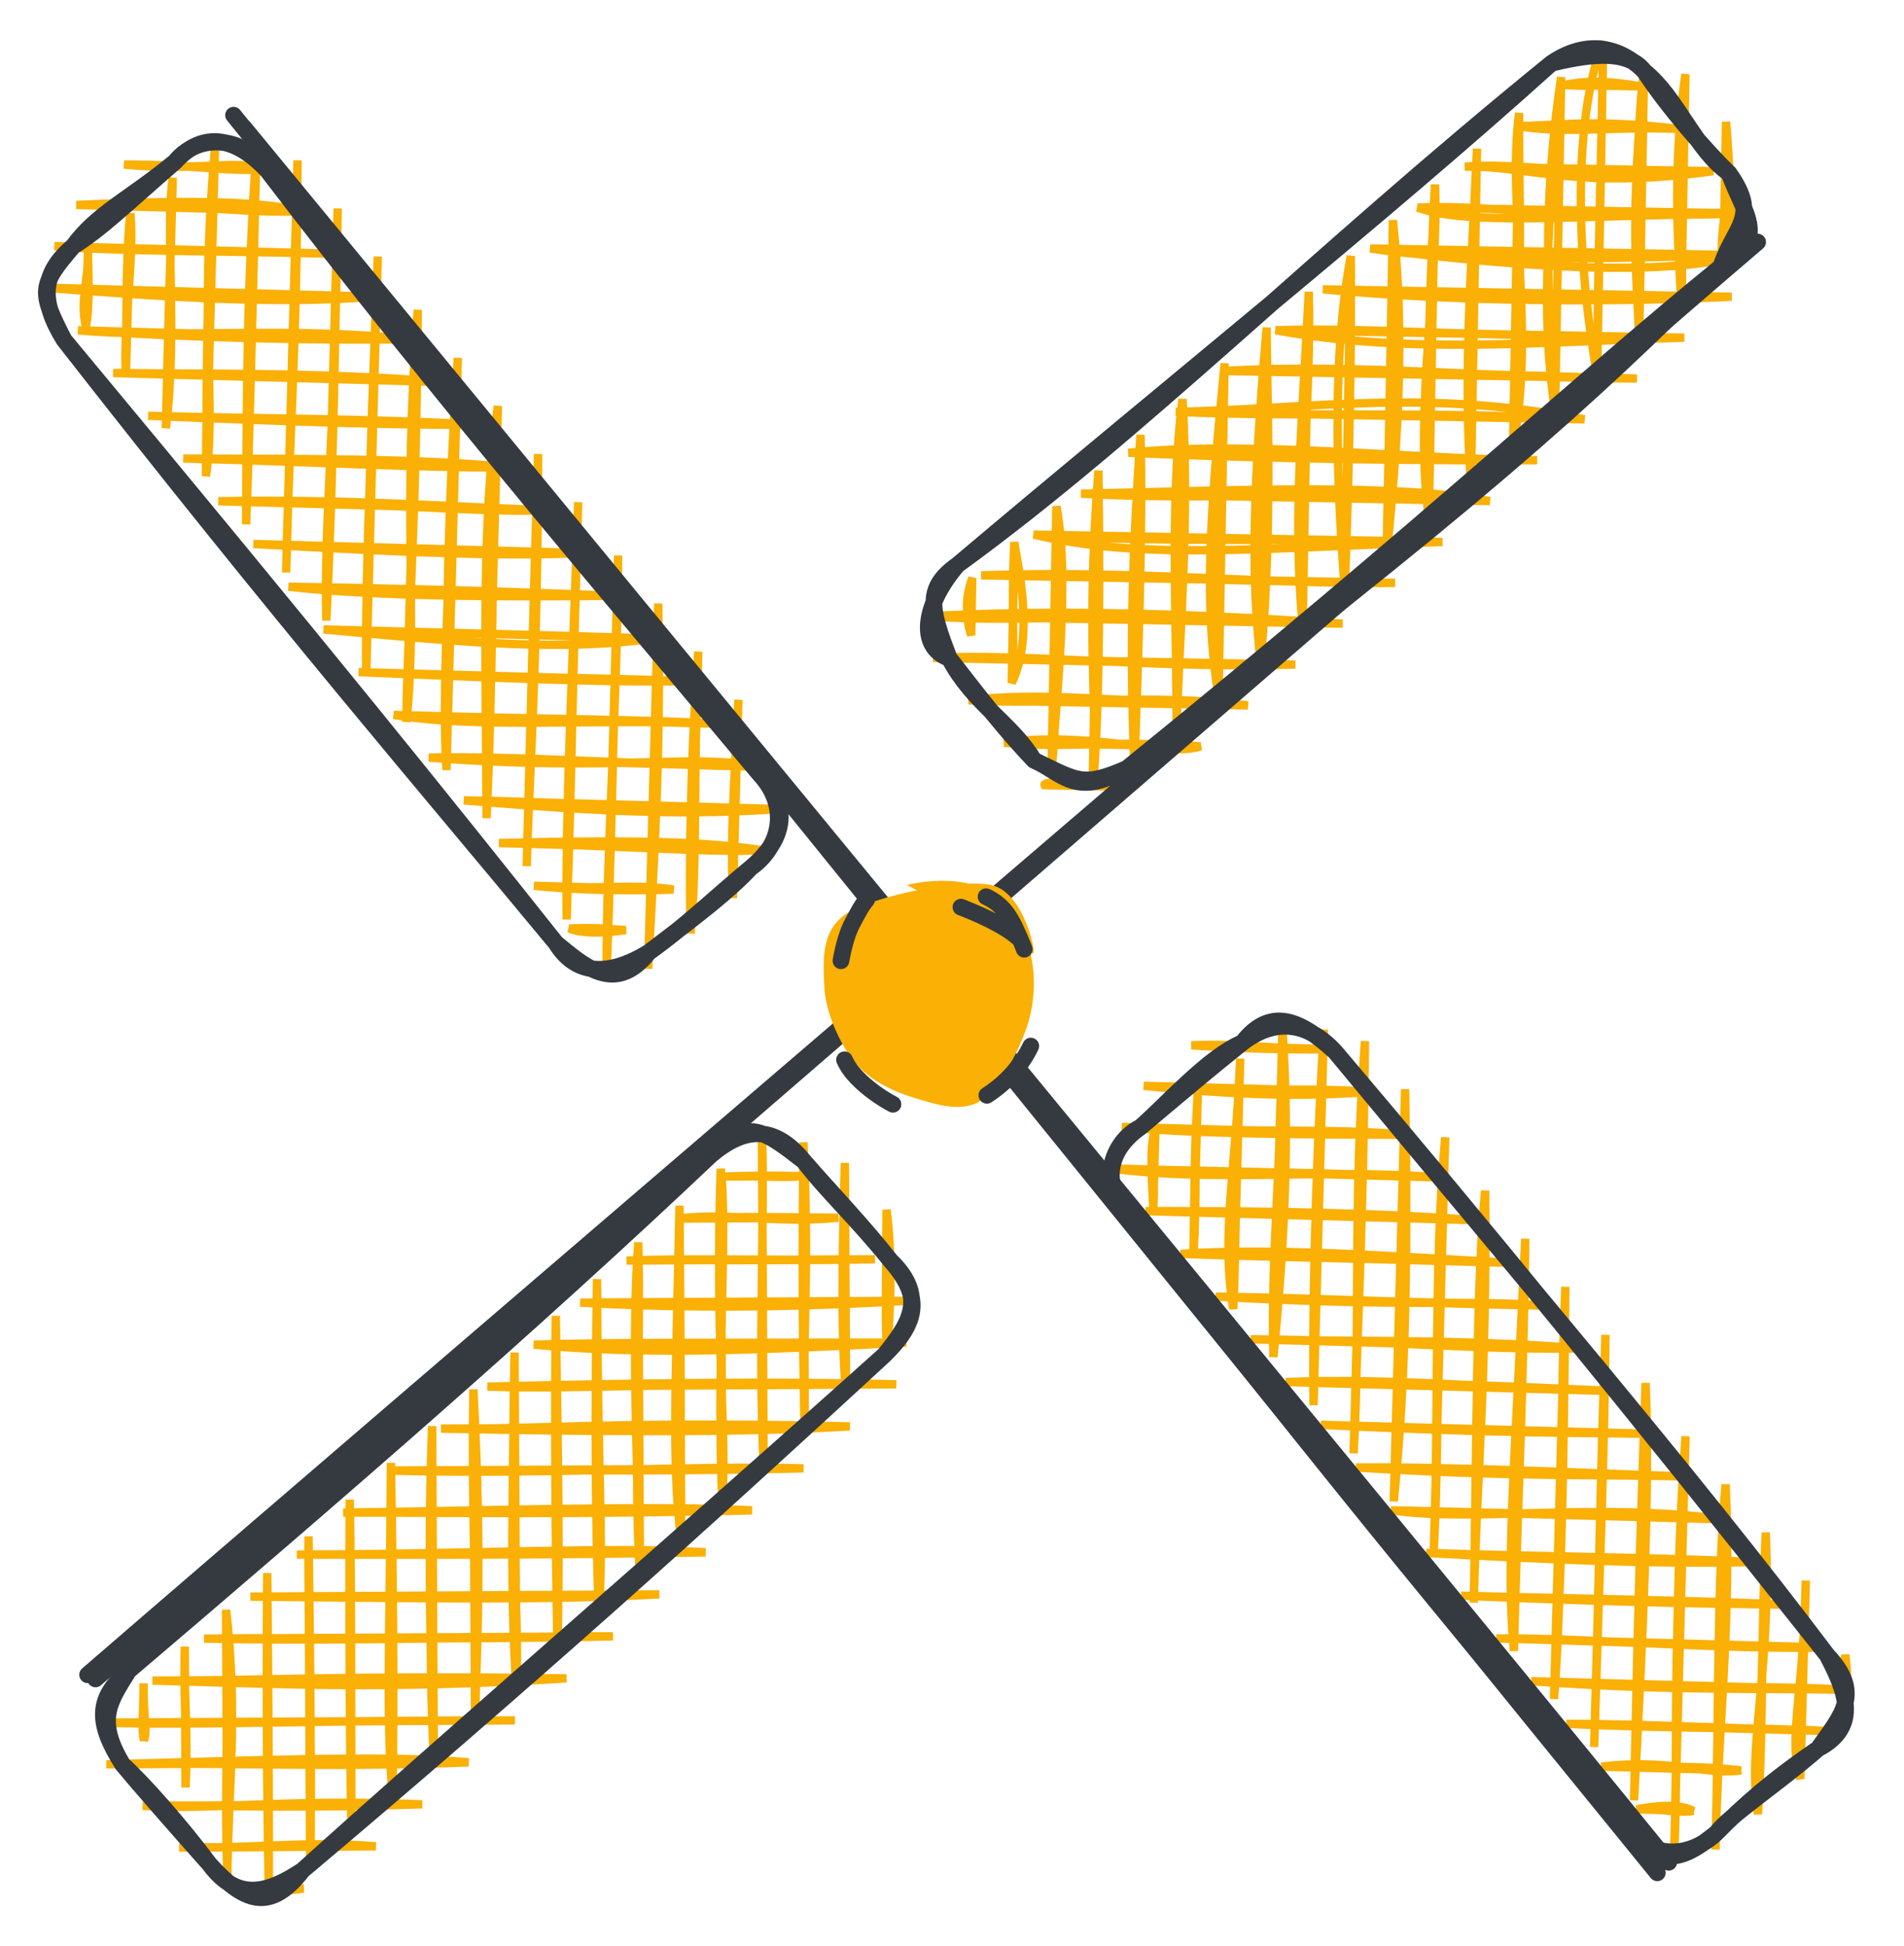 <svg width="228" height="233" viewBox="0 0 228 233" fill="none" xmlns="http://www.w3.org/2000/svg">
<path d="M10.275 39.135C9.559 35.709 10.597 34.096 10.538 29.762ZM10.275 39.135C10.708 37.029 10.617 34.614 10.538 29.762ZM15.08 44.89C14.735 38.876 16.112 30.868 15.614 25.523ZM15.08 44.89C15.178 38.711 15.043 30.63 15.614 25.523ZM19.86 51.273C21.295 40.039 19.743 27.673 20.693 21.288ZM19.86 51.273C20.029 44.768 20.146 37.902 20.693 21.288ZM24.665 57.028C25.941 48.296 23.82 39.386 25.752 17.678ZM24.665 57.028C24.796 43.672 24.782 29.797 25.752 17.678ZM29.47 62.792C29.58 48.506 29.467 35.935 30.712 17.814ZM29.47 62.792C29.859 53.031 30.099 43.119 30.712 17.814ZM34.271 68.551C34.602 55.432 34.959 44.865 35.629 19.198ZM34.271 68.551C34.478 55.447 35.565 42.398 35.629 19.198ZM39.076 74.306C38.789 62.388 40.127 51.655 40.438 24.958ZM39.076 74.306C39.921 57.269 40.119 40.266 40.438 24.958ZM43.856 80.689C43.716 66.805 44.652 50.461 45.239 30.717ZM43.856 80.689C43.927 64.268 44.623 46.813 45.239 30.717ZM48.662 86.444C50.046 73.415 48.155 61.411 50.024 37.096ZM48.662 86.444C48.771 75.346 49.857 64.158 50.024 37.096ZM53.462 92.202C52.907 82.594 53.705 70.658 54.825 42.855ZM53.462 92.202C53.522 78.662 53.371 64.303 54.825 42.855ZM58.267 97.966C58.19 79.032 57.596 62.346 59.625 48.613ZM58.267 97.966C59.113 79.602 58.955 60.371 59.625 48.613ZM63.073 103.721C63.383 92.408 64.418 79.217 64.431 54.368ZM63.073 103.721C63.551 86.009 63.94 69.802 64.431 54.368ZM67.852 110.104C68.488 93.224 68.596 78.641 69.236 60.132ZM67.852 110.104C67.737 95.788 68.533 81.152 69.236 60.132ZM72.641 116.488C73.121 104.063 73.388 90.975 74.02 66.511ZM72.641 116.488C72.623 100.667 73.93 84.985 74.02 66.511ZM77.612 115.999C78.225 104.298 79.2 91.132 78.821 72.27ZM77.612 115.999C78.322 102.714 79.069 88.127 78.821 72.27ZM82.692 111.765C82.429 99.423 83.011 85.952 83.622 78.029ZM82.692 111.765C83.533 103.021 82.989 93.386 83.622 78.029ZM87.768 107.525C87.563 102.244 87.808 96.647 88.422 83.788ZM87.768 107.525C87.371 98.554 88.233 89.452 88.422 83.788ZM92.936 100.161C92.709 97.972 92.826 97.22 93.144 92.669ZM92.936 100.161C92.783 98.614 93.247 97.323 93.144 92.669ZM74.957 111.365C72.04 111.794 69.702 111.782 68.144 111.18ZM74.957 111.365C73.143 111.276 71.569 111.019 68.144 111.18ZM80.673 106.523C75.793 105.755 70.808 106.611 63.942 106.066ZM80.673 106.523C75.994 106.632 70.508 106.706 63.942 106.066ZM91.349 101.816C85.443 100.953 78.769 100.467 59.744 100.948ZM91.349 101.816C84.081 102.098 75.192 101.248 59.744 100.948ZM93.344 96.871C82.641 97.605 73.29 97.332 55.541 95.834ZM93.344 96.871C78.828 96.73 64.233 95.95 55.541 95.834ZM91.004 91.806C82.381 90.17 74.28 92.452 51.343 90.716ZM91.004 91.806C76.655 91.575 61.589 90.474 51.343 90.716ZM86.801 86.692C71.338 85.961 57.77 87.355 47.14 85.602ZM86.801 86.692C76.999 86.13 67.316 86.196 47.14 85.602ZM82.603 81.574C71.019 81.72 59.889 81.174 42.942 80.483ZM82.603 81.574C71.216 81.096 58.811 81.171 42.942 80.483ZM78.406 76.456C67.17 77.955 56.728 77.041 38.74 75.369ZM78.406 76.456C62.245 75.962 47.199 75.613 38.74 75.369ZM74.203 71.342C60.385 71.495 44.979 71.444 34.542 70.251ZM74.203 71.342C65.718 71.086 58.48 70.656 34.542 70.251ZM70.005 66.224C59.312 66.027 51.074 65.964 30.339 65.137ZM70.005 66.224C60.545 66.623 50.502 66.268 30.339 65.137ZM65.802 61.109C54.556 60.716 41.313 59.714 26.141 60.019ZM65.802 61.109C56.707 61.385 46.784 60.202 26.141 60.019ZM61.604 55.991C49.694 54.862 37.685 54.98 21.943 54.901ZM61.604 55.991C49.666 56.018 37.401 55.281 21.943 54.901ZM57.398 50.872C44.08 50.085 29.392 50.126 17.741 49.786ZM57.398 50.872C48.241 50.875 40.013 50.698 17.741 49.786ZM53.2 45.754C37.451 44.466 21.526 44.821 13.543 44.668ZM53.2 45.754C43.899 45.601 35.09 44.749 13.543 44.668ZM48.997 40.64C34.874 39.032 20.467 40.579 9.34 39.554ZM48.997 40.64C36.081 40.758 23.395 40.449 9.34 39.554ZM44.799 35.522C33.079 36.516 19.026 35.505 5.142 34.436ZM44.799 35.522C29.314 35.609 14.023 34.775 5.142 34.436ZM40.596 30.407C28.993 30.019 18.47 30.256 6.518 29.47ZM40.596 30.407C27.468 30.038 13.625 30.123 6.518 29.47ZM36.398 25.289C30.873 24.086 22.927 23.91 9.133 24.545ZM36.398 25.289C29.107 25.631 21.94 24.235 9.133 24.545ZM32.2 20.171C27.501 19.124 23.039 20.542 14.845 19.698ZM32.2 20.171C27.724 20.727 24.048 19.713 14.845 19.698Z" stroke="#FAB005" stroke-linecap="round"/>
<path d="M8.755 29.493C11.642 25.523 15.6 23.811 20.95 19.386M8.755 29.493C12.164 27.355 14.726 24.787 20.95 19.386M8.755 29.493C4.916 32.739 4.799 36.071 7.667 40.69M8.755 29.493C4.725 34.208 4.661 34.867 7.667 40.69M20.95 19.386C24.877 14.998 29.111 17.256 32.062 20.472M20.95 19.386C24.274 15.312 30.007 17.007 32.062 20.472M32.062 20.472C51.375 44.233 70.902 67.745 90.982 92.722M32.062 20.472C52.635 47.452 75.174 73.78 90.982 92.722M90.982 92.722C94.472 96.47 93.639 101.286 89.89 103.923M90.982 92.722C94.484 96.21 94.344 100.24 89.89 103.923M89.89 103.923C85.862 107.253 82.007 110.982 77.695 114.03M89.89 103.923C87.211 106.791 83.511 109.606 77.695 114.03M77.695 114.03C72.539 117.187 68.791 116.549 66.587 112.94M77.695 114.03C73.603 119.241 69.787 115.505 66.587 112.94M66.587 112.94C51.165 94.285 34.027 74.471 7.667 40.69M66.587 112.94C53.126 95.991 39.144 78.56 7.667 40.69" stroke="#343A40" stroke-width="2" stroke-linecap="round"/>
<path d="M138.096 144.605C137.868 140.063 137.686 136.995 138.359 135.232ZM138.096 144.605C138.289 142.666 138.025 139.488 138.359 135.232ZM142.902 150.36C143.379 143.316 142.983 136.64 143.435 130.993ZM142.902 150.36C143.049 143.266 143.003 137.344 143.435 130.993ZM147.682 156.743C146.205 147.727 147.96 140.587 148.515 126.758ZM147.682 156.743C148.131 147.086 147.839 138.48 148.515 126.758ZM152.487 162.498C153.768 149.313 154.477 136.973 153.574 123.148ZM152.487 162.498C152.143 150.943 153.444 139.634 153.574 123.148ZM157.292 168.262C157.118 151.826 157.852 134.241 158.533 123.284ZM157.292 168.262C157.55 156.078 157.725 143.259 158.533 123.284ZM162.092 174.021C162.931 159.86 161.947 144.459 163.451 124.668ZM162.092 174.021C162.557 159.757 163.295 144.361 163.451 124.668ZM166.898 179.776C168.181 166.791 168.656 154.242 168.26 130.428ZM166.898 179.776C168.255 165.897 168.299 152.062 168.26 130.428ZM171.678 186.158C172.33 169.289 171.668 151.429 173.061 136.187ZM171.678 186.158C172.531 169.171 171.777 152.625 173.061 136.187ZM176.483 191.913C176.795 177.639 178.09 164.757 177.845 142.565ZM176.483 191.913C176.833 173.256 176.793 152.723 177.845 142.565ZM181.284 197.672C180.304 187.218 181.378 175.758 182.646 148.324ZM181.284 197.672C181.65 182.382 182.462 166.043 182.646 148.324ZM186.089 203.436C187.285 187.992 186.709 171.064 187.447 154.083ZM186.089 203.436C187.023 189.147 187.266 175.261 187.447 154.083ZM190.894 209.191C191.451 191.034 192.182 172.676 192.252 159.838ZM190.894 209.191C191.434 192.204 191.681 174.749 192.252 159.838ZM195.674 215.574C196.662 197.374 197.628 177.996 197.057 165.602ZM195.674 215.574C195.93 204.548 196.047 193.962 197.057 165.602ZM200.463 221.958C201.034 212.579 200.101 201.237 201.842 171.981ZM200.463 221.958C200.993 205.254 200.505 189.458 201.842 171.981ZM205.434 221.469C205.667 207.147 207.412 194.354 206.642 177.74ZM205.434 221.469C205.83 204.965 205.615 188.361 206.642 177.74ZM210.514 217.234C209.198 208.701 212.163 200.299 211.443 183.499ZM210.514 217.234C211.151 206.961 210.866 197.015 211.443 183.499ZM215.59 212.995C214.052 208.196 216.04 202.562 216.244 189.258ZM215.59 212.995C215.288 208.264 215.801 203.382 216.244 189.258ZM220.758 205.631C221.363 203.213 221.254 200.165 220.966 198.139ZM220.758 205.631C220.657 202.682 220.806 200.423 220.966 198.139ZM202.779 216.835C201.593 216.257 199.819 215.932 195.966 216.65ZM202.779 216.835C201.005 217.14 199.058 216.554 195.966 216.65ZM208.495 211.993C204.218 212.585 200.055 210.552 191.763 211.536ZM208.495 211.993C202.133 211.24 195.978 211.763 191.763 211.536ZM219.17 207.286C208.977 207.032 195.852 206.392 187.565 206.418ZM219.17 207.286C210.542 206.835 200.496 207.008 187.565 206.418ZM221.166 202.341C209.587 202.11 199.685 202.488 183.363 201.304ZM221.166 202.341C211.968 201.771 203.131 202.334 183.363 201.304ZM218.826 197.276C204.981 197.525 190.052 196.1 179.165 196.186ZM218.826 197.276C203.296 197.044 187.945 196.39 179.165 196.186ZM214.623 192.162C200.939 191.565 188.966 191.451 174.962 191.071ZM214.623 192.162C206.507 192.014 198.36 192.045 174.962 191.071ZM210.425 187.044C196.676 187.302 185.799 186.741 170.764 185.953ZM210.425 187.044C195.096 186.379 180.619 186.334 170.764 185.953ZM206.227 181.926C191.282 179.851 176.512 182.322 166.561 180.839ZM206.227 181.926C191.222 181.47 175.509 181.042 166.561 180.839ZM202.024 176.812C190.996 176.489 182.221 176.919 162.363 175.721ZM202.024 176.812C187.77 176.292 173.23 175.62 162.363 175.721ZM197.826 171.693C189.301 171.545 179.556 171.663 158.161 170.607ZM197.826 171.693C186.57 171.366 173.931 171.124 158.161 170.607ZM193.624 166.579C179.375 166.264 166.522 164.963 153.963 165.489ZM193.624 166.579C181.885 166.044 168.886 165.43 153.963 165.489ZM189.426 161.461C176.623 161.679 165.853 160.471 149.765 160.37ZM189.426 161.461C174.219 160.266 159.212 160.694 149.765 160.37ZM185.219 156.342C175.639 155.62 168.288 156.528 145.562 155.256ZM185.219 156.342C171.569 156.121 158.229 155.434 145.562 155.256ZM181.021 151.224C165.335 150.337 152.447 149.397 141.364 150.138ZM181.021 151.224C168.235 150.773 154.983 150.627 141.364 150.138ZM176.819 146.11C165.039 145.229 152.466 144.99 137.161 145.024ZM176.819 146.11C164.242 145.768 151.141 144.931 137.161 145.024ZM172.621 140.992C157.965 139.882 145.572 141.596 132.964 139.906ZM172.621 140.992C158.82 140.379 144.602 140.289 132.964 139.906ZM168.418 135.877C159.117 135.053 151.732 135.714 134.34 134.939ZM168.418 135.877C155.746 135.841 143.377 135.804 134.34 134.939ZM164.22 130.759C158.74 131.087 151.926 131.542 136.954 130.015ZM164.22 130.759C155.641 130.073 147.933 130.986 136.954 130.015ZM160.022 125.641C153.838 125.736 147.339 125.493 142.666 125.168ZM160.022 125.641C154.72 125.773 148.081 124.878 142.666 125.168Z" stroke="#FAB005" stroke-linecap="round"/>
<path d="M136.576 134.963C139.89 132.038 144.692 126.587 148.771 124.856M136.576 134.963C140.793 131.403 145.072 127.8 148.771 124.856M136.576 134.963C132.621 137.731 131.707 141.837 135.489 146.16M136.576 134.963C132.551 136.996 131.54 142.873 135.489 146.16M148.771 124.856C152.409 122.052 156.342 122.091 159.884 125.942M148.771 124.856C151.978 120.726 155.414 121.809 159.884 125.942M159.884 125.942C177.399 146.583 195.33 168.562 218.804 198.192M159.884 125.942C181.109 151.596 202.234 176.201 218.804 198.192M218.804 198.192C221 202.421 222.828 206.73 217.711 209.393M218.804 198.192C223.055 202.716 220.621 205.283 217.711 209.393M217.711 209.393C212.268 213.104 208.733 216.22 205.516 219.5M217.711 209.393C212.94 213.574 207.183 217.302 205.516 219.5M205.516 219.5C200.886 223.272 198.589 223.389 194.408 218.41M205.516 219.5C202.609 222.265 197.812 223.086 194.408 218.41M194.408 218.41C175.892 195.113 156.096 168.752 135.489 146.16M194.408 218.41C180.533 202.193 167.543 186.884 135.489 146.16" stroke="#343A40" stroke-width="2" stroke-linecap="round"/>
<path d="M86.746 140.887C90.14 140.758 92.596 140.736 96.046 140.84ZM86.746 140.887C90.104 140.698 93.495 141.095 96.046 140.84ZM81.196 145.918C87.435 145.124 92.63 146.559 100.412 145.812ZM81.196 145.918C86.563 145.647 91.279 145.719 100.412 145.812ZM75.023 150.944C86.391 150.838 96.554 150.967 104.773 150.788ZM75.023 150.944C81.559 150.661 89.191 150.935 104.773 150.788ZM69.474 155.976C84.43 156.416 100.367 156.071 108.515 155.764ZM69.474 155.976C83.09 156.754 96.55 156.482 108.515 155.764ZM63.916 161.007C76.535 162.194 89.224 161.766 108.54 160.763ZM63.916 161.007C74.474 160.719 84.208 160.811 108.54 160.763ZM58.362 166.033C75.814 165.618 92.689 165.382 107.327 165.762ZM58.362 166.033C69.29 166.407 80.596 165.499 107.327 165.762ZM52.812 171.065C70.546 171.407 88.222 171.608 101.773 170.798ZM52.812 171.065C64.078 171.181 74.513 170.155 101.773 170.798ZM46.64 176.091C65.271 176.593 83.026 175.445 96.22 175.824ZM46.64 176.091C61.394 175.912 76.027 176.305 96.22 175.824ZM41.09 181.122C58.402 180.906 78.445 180.225 90.051 180.855ZM41.09 181.122C55.583 181.117 68.724 181.36 90.051 180.855ZM35.537 186.149C55.905 186.136 73.35 185.153 84.497 185.882ZM35.537 186.149C49.737 186.177 64.894 186.215 84.497 185.882ZM29.978 191.18C49.355 191.363 65.858 191.647 78.944 190.909ZM29.978 191.18C46.217 191.199 61.415 191.283 78.944 190.909ZM24.429 196.211C43.965 196.586 62.654 195.848 73.394 195.94ZM24.429 196.211C38.124 196.038 52.888 196.391 73.394 195.94ZM18.256 201.237C32.072 201.573 45.541 202.391 67.836 200.971ZM18.256 201.237C29.793 201.296 41.305 200.588 67.836 200.971ZM12.083 206.272C23.596 206.494 33.772 206.079 61.667 206.002ZM12.083 206.272C24.038 206.651 36 205.985 61.667 206.002ZM12.728 211.264C26.198 210.966 38.688 211.711 56.114 211.028ZM12.728 211.264C29.235 210.862 46.184 210.086 56.114 211.028ZM17.089 216.24C25.037 216.043 31.125 216.638 50.56 216.055ZM17.089 216.24C25.514 216.752 33.749 215.379 50.56 216.055ZM21.455 221.211C30.029 221.392 36.738 220.389 45.006 221.082ZM21.455 221.211C28.593 221.25 35.897 221.101 45.006 221.082ZM28.922 226.172C30.951 226.03 32.829 226.678 36.355 226.133ZM28.922 226.172C31.503 226.132 33.797 225.971 36.355 226.133ZM17.235 208.436C17.698 206.836 17.141 206.083 17.198 201.567ZM17.235 208.436C16.925 206.906 17.172 205.39 17.198 201.567ZM22.22 214.032C22.542 207.111 22.026 204.068 22.132 197.164ZM22.22 214.032C22.404 208.705 21.953 202.212 22.132 197.164ZM27.23 224.628C27.276 215.042 28.556 205.377 27.07 192.766ZM27.23 224.628C26.811 214.065 27.484 202.926 27.07 192.766ZM32.197 226.473C31.925 214.176 31.908 199.548 32.004 188.363ZM32.197 226.473C32.206 215.398 32.162 204.886 32.004 188.363ZM37.141 223.948C37.448 208.461 36.85 194.672 36.942 183.965ZM37.141 223.948C37.241 212.843 37.224 202.04 36.942 183.965ZM42.075 219.545C41.894 207.484 41.792 196.905 41.876 179.562ZM42.075 219.545C42.034 204.274 42.094 189.413 41.876 179.562ZM47.013 215.147C46.223 205.304 46.658 198.399 46.814 175.164ZM47.013 215.147C47.188 201.838 47.063 189.111 46.814 175.164ZM51.951 210.749C51.479 197.938 51.249 183.349 51.747 170.761ZM51.951 210.749C51.321 198.286 51.635 186.301 51.747 170.761ZM56.885 206.346C57.009 198.129 57.825 187.836 56.685 166.363ZM56.885 206.346C57.307 195.271 56.41 184.017 56.685 166.363ZM61.823 201.948C62.206 192.986 61.097 185.844 61.619 161.96ZM61.823 201.948C61.046 190.463 61.422 178.331 61.619 161.96ZM66.756 197.545C66.504 184.133 66.403 168.964 66.557 157.561ZM66.756 197.545C67.006 186.83 66.865 176.263 66.557 157.561ZM71.694 193.147C72.335 183.808 71.537 176.739 71.495 153.163ZM71.694 193.147C71.332 182.592 71.196 170.573 71.495 153.163ZM76.633 188.74C76.227 172.511 75.648 159.803 76.429 148.76ZM76.633 188.74C75.812 175.206 76.79 161.644 76.429 148.76ZM81.571 184.341C80.346 175.191 81.005 163.906 81.367 144.362ZM81.571 184.341C81.5 171.508 81.52 160.273 81.367 144.362ZM86.504 179.939C85.726 163.982 87.198 147.579 86.3 139.959ZM86.504 179.939C87.047 170.677 85.608 161.234 86.3 139.959ZM91.442 175.54C90.76 160.878 91.61 145.617 91.238 135.561ZM91.442 175.54C91.366 162.321 91.333 148.091 91.238 135.561ZM96.376 171.137C96.031 158.813 96.1 146.953 96.206 136.782ZM96.376 171.137C95.949 162.486 97.019 153.091 96.206 136.782ZM101.314 166.739C100.779 160.303 100.782 153.225 101.172 139.252ZM101.314 166.739C100.559 158.753 101.302 151.7 101.172 139.252ZM106.252 162.341C106.445 158.245 107.046 151.901 106.161 144.844ZM106.252 162.341C105.956 158.138 106.122 154.864 106.161 144.844Z" stroke="#FAB005" stroke-linecap="round"/>
<path d="M96.254 139.034C98.712 142.319 102.751 146.092 106.666 150.981M96.254 139.034C99.369 142.627 103.419 146.839 106.666 150.981M96.254 139.034C91.515 135.348 89.361 133.672 85.119 138.31M96.254 139.034C92.764 134.699 89.178 134.882 85.119 138.31M106.666 150.981C110.561 155.356 109.788 158.427 105.948 162.21M106.666 150.981C111.351 155.496 108.471 159.036 105.948 162.21M105.948 162.21C79.47 185.993 53.54 208.293 36.231 223.955M105.948 162.21C84.258 182.227 62.935 201.444 36.231 223.955M36.231 223.955C32.294 229.047 29.198 227.748 25.093 223.227M36.231 223.955C32.3 226.564 28.53 227.89 25.093 223.227M25.093 223.227C20.797 218.401 16.306 213.249 14.681 211.279M25.093 223.227C21.567 218.509 17.194 213.585 14.681 211.279M14.681 211.279C11.478 206.241 11.526 203.314 15.402 200.055M14.681 211.279C11.418 205.888 13.152 203.703 15.402 200.055M15.402 200.055C41.01 176.362 67.724 154.365 85.119 138.31M15.402 200.055C39.445 179.594 63.388 158.887 85.119 138.31" stroke="#343A40" stroke-width="2" stroke-linecap="round"/>
<path d="M187.369 10.175C191.764 9.177 196.681 10.492 196.667 10.349ZM187.369 10.175C190.983 10.447 192.992 9.965 196.667 10.349ZM181.704 15.074C186.831 16.057 193.378 15.139 200.916 15.422ZM181.704 15.074C186.588 15.113 189.899 14.174 200.916 15.422ZM175.415 19.953C183.183 19.822 188.675 22.762 205.159 20.499ZM175.415 19.953C182.099 19.393 190.216 21.24 205.159 20.499ZM169.75 24.852C175.742 27.051 188.196 25.806 208.784 25.561ZM169.75 24.852C178.66 24.481 186.158 26.272 208.784 25.561ZM164.076 29.75C182.022 31.99 198.892 33.207 208.693 30.56ZM164.076 29.75C175.428 31.48 189.293 30.95 208.693 30.56ZM158.407 34.644C177.956 36.458 197.461 36.02 207.363 35.529ZM158.407 34.644C169.392 34.891 181.502 35.851 207.363 35.529ZM152.741 39.543C168.876 42.473 184.608 40.911 201.693 40.432ZM152.741 39.543C163.998 39.202 172.305 40.196 201.693 40.432ZM146.453 44.422C158.59 44.128 164.334 44.5 196.024 45.325ZM146.453 44.422C163.123 43.462 178.794 45.349 196.024 45.325ZM140.788 49.32C157.511 48.95 170.424 46.535 189.739 50.209ZM140.788 49.32C156.149 49.987 171.377 49.201 189.739 50.209ZM135.118 54.214C150.115 52.72 168.844 55.007 184.07 55.103ZM135.118 54.214C154.119 55.058 173.155 55.155 184.07 55.103ZM129.444 59.112C150.368 60.206 164.9 57.988 178.401 59.997ZM129.444 59.112C147.473 58.756 166.525 57.822 178.401 59.997ZM123.779 64.011C136.824 67.106 150.534 65.631 172.735 64.896ZM123.779 64.011C136.658 64.99 151.869 64.406 172.735 64.896ZM117.491 68.89C136.525 68.255 151.226 69.977 167.061 69.794ZM117.491 68.89C127.905 68.577 139.369 69.536 167.061 69.794ZM111.202 73.778C124.502 73.113 138.999 73.198 160.777 74.678ZM111.202 73.778C122.574 74.725 132.999 72.985 160.777 74.678ZM111.73 78.783C122.982 78.194 138.231 80.088 155.108 79.572ZM111.73 78.783C127.695 79.086 146.105 79.589 155.108 79.572ZM115.974 83.86C127.256 84.475 137.52 82.969 149.438 84.466ZM115.974 83.86C124.591 82.815 132.411 83.935 149.438 84.466ZM120.222 88.933C130.342 87.459 140.037 90.727 143.769 89.36ZM120.222 88.933C127.337 89.622 132.088 88.625 143.769 89.36ZM125.089 94.022C124.858 93.549 126.993 93.636 135.003 94.205ZM125.089 94.022C128.672 93.351 131.654 94.214 135.003 94.205ZM116.302 76.062C116.117 74.263 115.197 72.766 116.426 69.195ZM116.302 76.062C115.606 74.115 115.845 72.447 116.426 69.195ZM121.154 81.774C123.947 76.026 121.808 67.468 121.461 64.91ZM121.154 81.774C121.56 78.409 121.066 73.114 121.461 64.91ZM125.915 92.485C126.459 83.992 128.15 69.144 126.5 60.629ZM125.915 92.485C126.661 84.245 126.73 77.945 126.5 60.629ZM130.837 94.447C131.452 88.151 131.801 76.156 131.535 56.344ZM130.837 94.447C131.717 86.738 129.871 78.095 131.535 56.344ZM135.839 92.04C135.358 79.336 135.376 69.918 136.574 52.064ZM135.839 92.04C136.316 78.397 136.868 63.093 136.574 52.064ZM140.875 87.755C141.026 77.058 139.968 60.361 141.609 47.779ZM140.875 87.755C141.256 75.243 142.459 62.755 141.609 47.779ZM145.914 83.474C144.195 72.337 144.788 62.629 146.648 43.499ZM145.914 83.474C145.52 68.92 146.412 55.553 146.648 43.499ZM150.953 79.194C152.478 63.231 151.663 46.206 151.684 39.214ZM150.953 79.194C150.086 71.232 149.661 62.449 151.684 39.214ZM155.988 74.909C154.762 61.767 156.015 49.758 156.723 34.934ZM155.988 74.909C155.452 60.076 157.062 46.795 156.723 34.934ZM161.027 70.629C159.91 55.846 159.634 41.959 161.758 30.648ZM161.027 70.629C161.624 54.562 161.836 41.631 161.758 30.648ZM166.062 66.344C167.432 52.745 168.244 40.049 166.797 26.368ZM166.062 66.344C166.134 56.864 166.666 48.397 166.797 26.368ZM171.101 62.064C169.288 48.798 172.384 33.081 171.836 22.088ZM171.101 62.064C171.175 52.207 170.646 45.012 171.836 22.088ZM176.141 57.775C175.056 43.731 176.565 26.65 176.871 17.803ZM176.141 57.775C176.188 50.231 175.726 39.409 176.871 17.803ZM181.18 53.494C183.871 39.635 180.453 24.759 181.91 13.523ZM181.18 53.494C182.502 38.99 181.856 23.664 181.91 13.523ZM186.215 49.209C186.182 42.173 183.953 29.389 186.946 9.238ZM186.215 49.209C185.019 40.996 184.624 32.571 186.946 9.238ZM191.255 44.929C188.37 28.486 188.739 13.206 191.985 4.957ZM191.255 44.929C191.375 28.93 191.845 15.659 191.985 4.957ZM196.29 40.644C196.518 31.032 195.462 19.408 196.885 8.168ZM196.29 40.644C195.953 32.21 195.182 26.359 196.885 8.168ZM201.329 36.364C201.124 31.339 200.1 21.097 201.829 8.882ZM201.329 36.364C201.823 29.135 200.048 21.842 201.829 8.882ZM206.368 32.083C207.529 27.836 207.501 25.097 206.686 14.59ZM206.368 32.083C205.568 28.27 207.586 22.923 206.686 14.59Z" stroke="#FAB005" stroke-linecap="round"/>
<path d="M196.917 8.547C199.643 12.732 204.369 18.175 207.047 20.737M196.917 8.547C200.8 11.623 203.039 17.986 207.047 20.737M196.917 8.547C194.699 5.557 189.219 6.787 185.803 7.561M196.917 8.547C194.877 6.433 190.845 4.15 185.803 7.561M207.047 20.737C209.012 25.962 211.816 28.459 206.067 31.945M207.047 20.737C210.816 26.06 207.643 27.078 206.067 31.945M206.067 31.945C190.235 47.818 175.875 60.752 134.929 92.025M206.067 31.945C189.042 45.77 171.273 62.562 134.929 92.025M134.929 92.025C128.74 95.622 127.19 92.491 123.811 91.034M134.929 92.025C129.653 94.297 129.14 93.582 123.811 91.034M123.811 91.034C118.89 85.861 114.678 79.966 113.681 78.844M123.811 91.034C121.165 86.604 116.56 84.284 113.681 78.844M113.681 78.844C109.848 77.462 110.553 72.434 114.665 67.641M113.681 78.844C111.313 72.754 110.809 70.376 114.665 67.641M114.665 67.641C136.624 51.687 157.269 30.715 185.803 7.561M114.665 67.641C140.15 46.11 165.147 26.163 185.803 7.561" stroke="#343A40" stroke-width="2" stroke-linecap="round"/>
<path d="M27.967 13.793C56.343 48.839 169.888 189.23 198.456 224.251M29.163 15.224C57.774 50.045 171.506 188.087 199.825 222.989" stroke="#343A40" stroke-width="2" stroke-linecap="round"/>
<path d="M11.435 201.036C44.41 172.544 176.209 58.533 209.177 30.066M10.493 200.536C43.697 171.813 177.108 57.559 210.473 28.985" stroke="#343A40" stroke-width="2" stroke-linecap="round"/>
<path d="M108.624 105.968C111.06 105.35 115.126 105.15 117.531 106.324C119.936 107.493 122.124 110.305 123.06 112.991C123.996 115.678 124.07 119.296 123.134 122.426C122.204 125.556 119.731 130.274 117.463 131.78C115.194 133.286 112.033 132.236 109.51 131.467C106.994 130.705 104.136 129.393 102.339 127.181C100.541 124.969 98.849 121.183 98.713 118.202C98.583 115.216 98.198 111.323 101.539 109.286C104.874 107.249 115.033 105.169 118.733 105.987C122.44 106.806 124.051 113.666 123.748 114.197" fill="#FAB005"/>
<path d="M118.082 107.374C120.351 108.405 121.219 110.192 122.26 112.691C123.308 115.191 124.789 119.471 124.355 122.37C123.921 125.263 121.919 128.218 119.644 130.08C117.376 131.942 113.682 133.854 110.725 133.535C107.762 133.223 103.628 130.48 101.886 128.181C100.139 125.888 100.213 122.72 100.25 119.758C100.287 116.803 100.907 112.654 102.122 110.442C103.337 108.23 104.143 106.093 107.533 106.487C110.917 106.874 119.911 109.936 122.44 112.785C124.962 115.628 122.681 123.351 122.681 123.57" stroke="#343A40" stroke-width="2" stroke-linecap="round" stroke-dasharray="8 12"/>
</svg>
